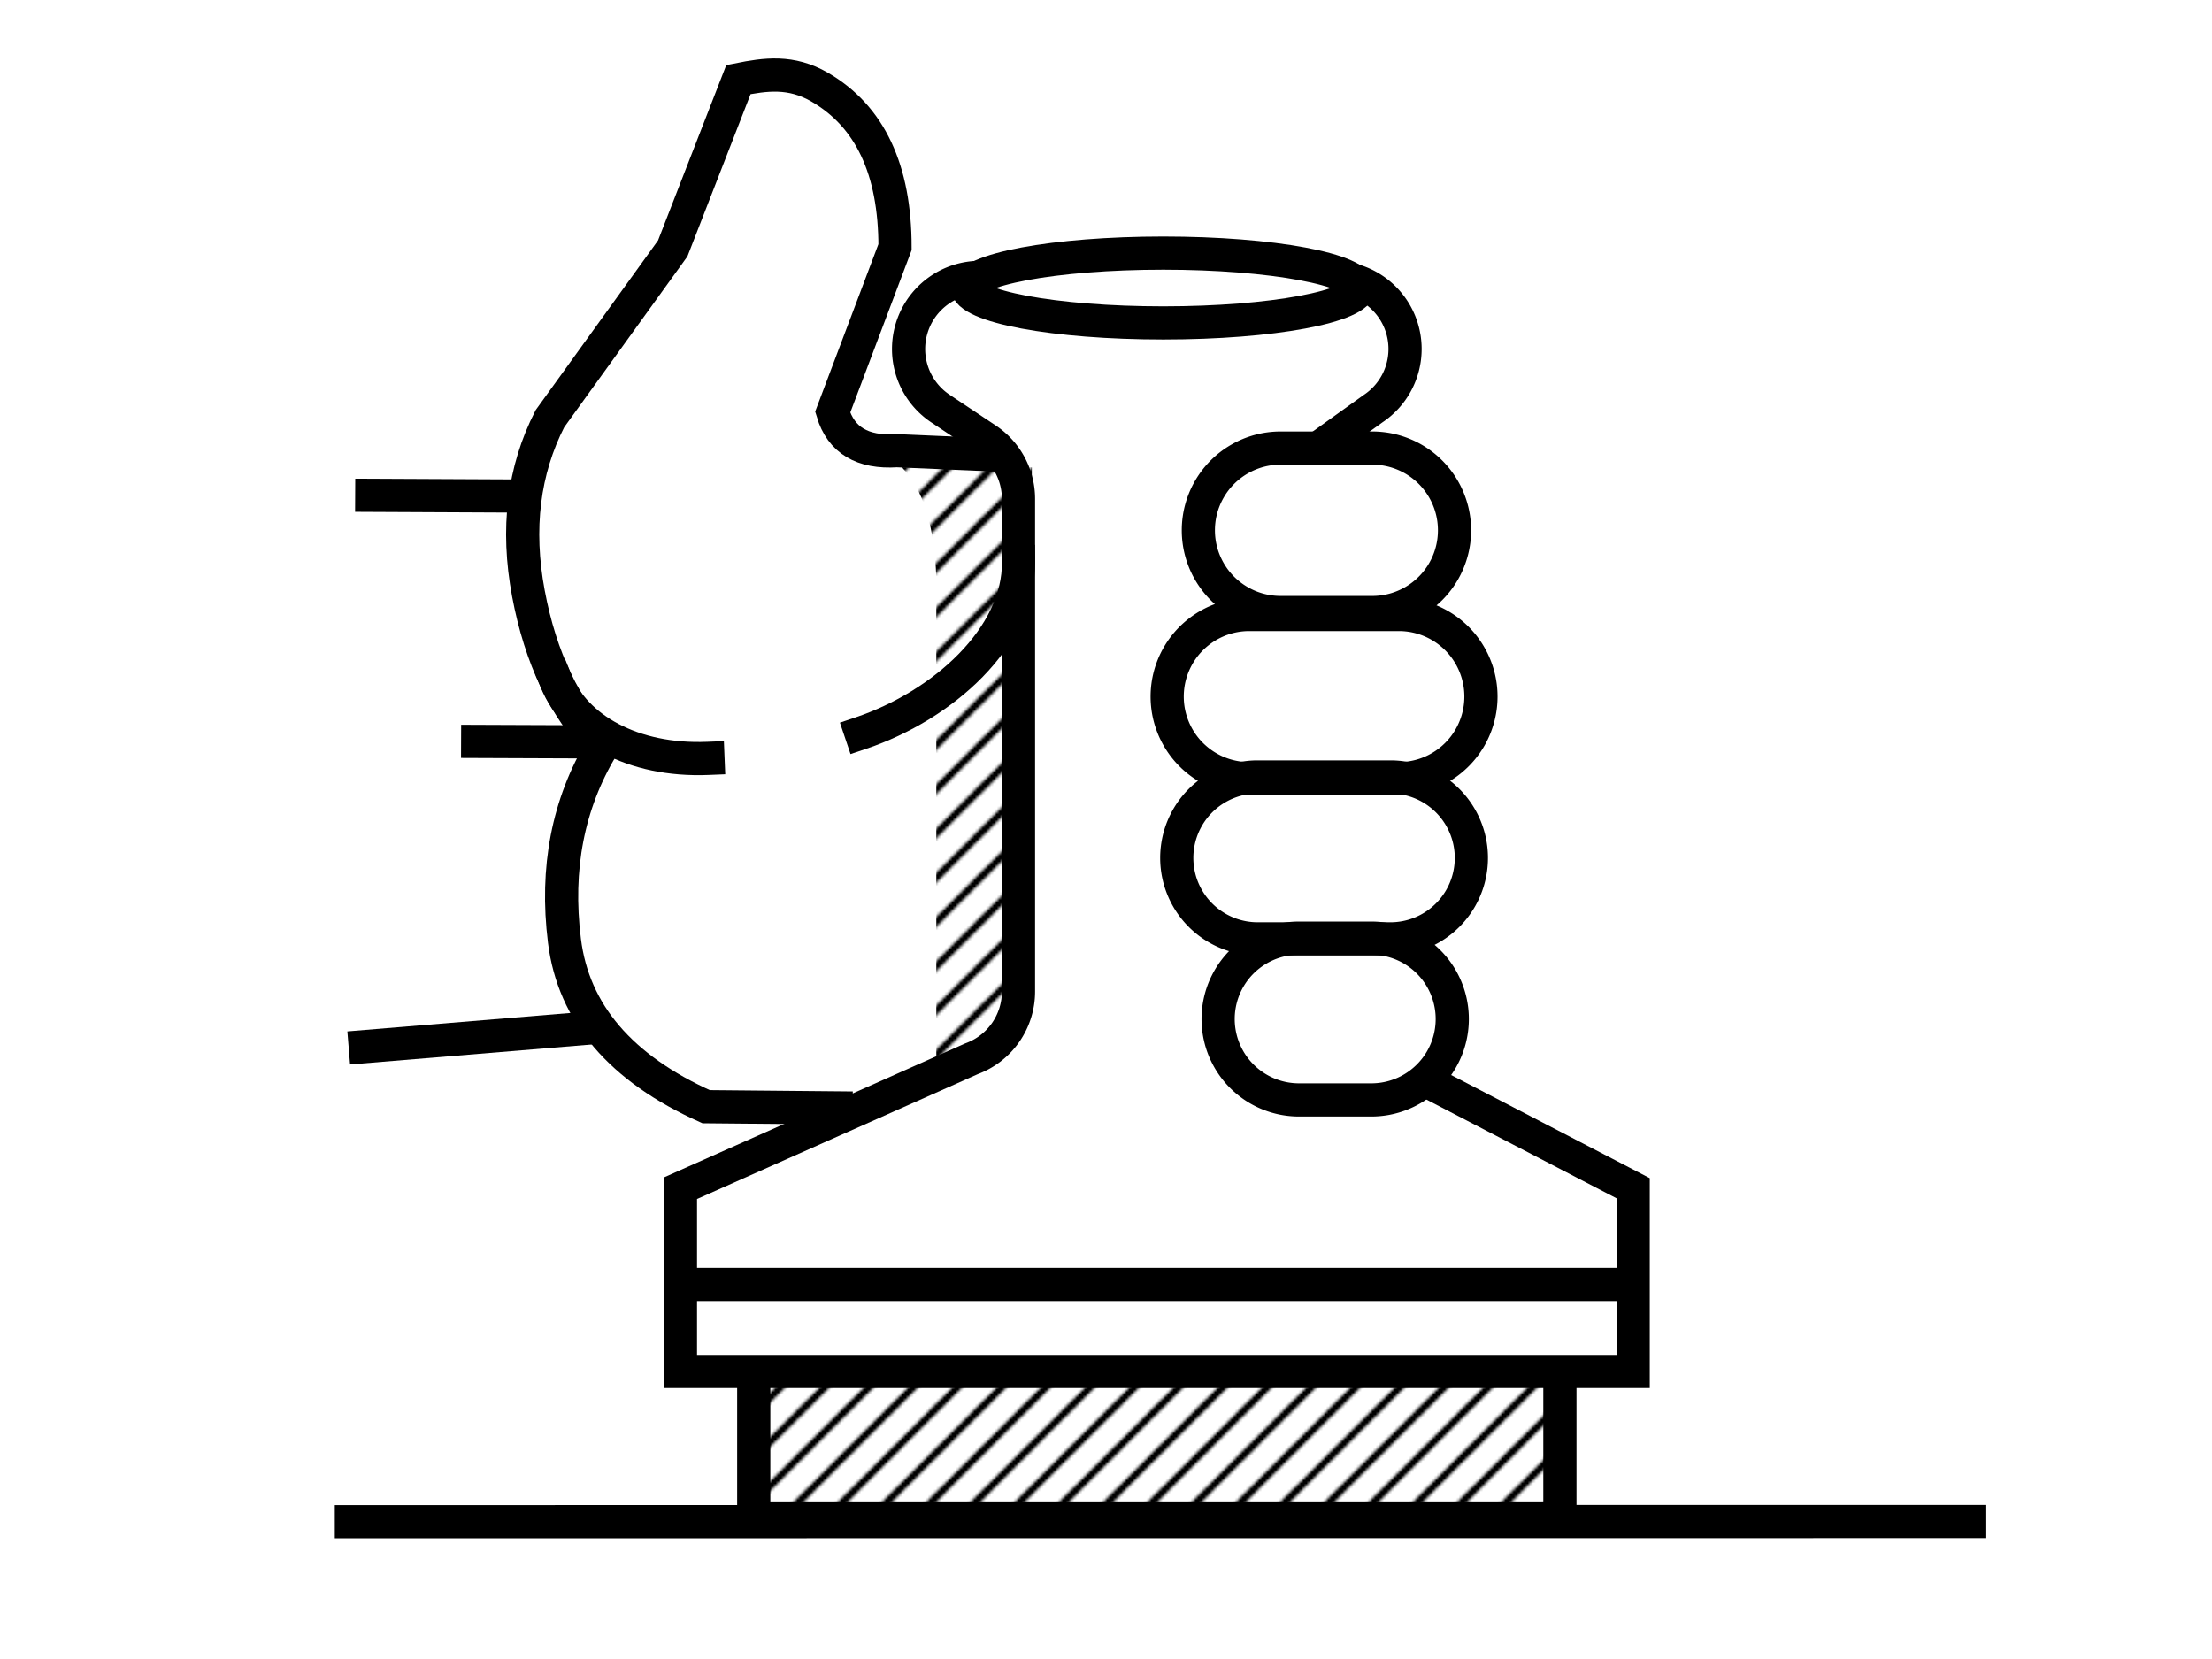 <svg xmlns="http://www.w3.org/2000/svg" 
  xmlns:xlink="http://www.w3.org/1999/xlink" viewBox="0 0 800 600">
  <defs>
    <style>.cls-1,.cls-2,.cls-5,.cls-6,.cls-7{fill:none;}.cls-2,.cls-3,.cls-5,.cls-6,.cls-7{stroke:currentColor;stroke-miterlimit:10;}.cls-2,.cls-7{stroke-linecap:square;}.cls-2{stroke-width:2px;}.cls-3,.cls-5,.cls-6,.cls-7{stroke-width:12px;}.cls-3,.cls-4{fill:url(#lines);}.cls-6{fill-rule:evenodd;}</style>
    <pattern id="lines" data-name="lines" width="16" height="16" patternTransform="translate(0 256)" patternUnits="userSpaceOnUse" viewBox="0 0 16 16">
      <rect class="cls-1" width="16" height="16"/>
      <line class="cls-2" x1="1.98" y1="78.02" x2="67.98" y2="12.02"/>
      <line class="cls-2" x1="-14.02" y1="78.02" x2="51.98" y2="12.02"/>
      <line class="cls-2" x1="-30.02" y1="78.02" x2="35.98" y2="12.02"/>
      <line class="cls-2" x1="-46.02" y1="78.02" x2="19.98" y2="12.02"/>
      <line class="cls-2" x1="-62.02" y1="78.02" x2="3.98" y2="12.02"/>
      <line class="cls-2" x1="1.98" y1="62.02" x2="67.98" y2="-3.98"/>
      <line class="cls-2" x1="-14.02" y1="62.02" x2="51.98" y2="-3.98"/>
      <line class="cls-2" x1="-30.02" y1="62.02" x2="35.98" y2="-3.98"/>
      <line class="cls-2" x1="-46.02" y1="62.02" x2="19.98" y2="-3.98"/>
      <line class="cls-2" x1="-62.02" y1="62.02" x2="3.98" y2="-3.98"/>
      <line class="cls-2" x1="1.98" y1="46.02" x2="67.98" y2="-19.98"/>
      <line class="cls-2" x1="-14.02" y1="46.02" x2="51.98" y2="-19.98"/>
      <line class="cls-2" x1="-30.02" y1="46.02" x2="35.98" y2="-19.98"/>
      <line class="cls-2" x1="-46.02" y1="46.02" x2="19.98" y2="-19.98"/>
      <line class="cls-2" x1="-62.02" y1="46.02" x2="3.98" y2="-19.98"/>
      <line class="cls-2" x1="1.98" y1="30.02" x2="67.98" y2="-35.98"/>
      <line class="cls-2" x1="-14.02" y1="30.02" x2="51.98" y2="-35.98"/>
      <line class="cls-2" x1="-30.02" y1="30.02" x2="35.98" y2="-35.98"/>
      <line class="cls-2" x1="-46.02" y1="30.02" x2="19.98" y2="-35.98"/>
      <line class="cls-2" x1="-62.02" y1="30.02" x2="3.98" y2="-35.98"/>
      <line class="cls-2" x1="1.98" y1="14.02" x2="67.98" y2="-51.98"/>
      <line class="cls-2" x1="-14.02" y1="14.02" x2="51.98" y2="-51.98"/>
      <line class="cls-2" x1="-30.02" y1="14.02" x2="35.98" y2="-51.98"/>
      <line class="cls-2" x1="-46.02" y1="14.02" x2="19.98" y2="-51.98"/>
      <line class="cls-2" x1="-62.02" y1="14.02" x2="3.98" y2="-51.98"/>
    </pattern>
  </defs>
  <title>Validator (2)-2x</title>
  <g id="Layer_2" data-name="Layer 2">
    <g id="Validator">
      <path class="cls-3" d="M564.16,496v53H272.6V496"/>
      <path class="cls-4" d="M326.17,169h47V365l-34.54,23.9V208.81C337.93,190.94,334.19,177.11,326.17,169Z"/>
      <path class="cls-5" d="M476.93,161.89l19.7-14.12a25.92,25.92,0,0,0,11.53-21.55h0a25.89,25.89,0,0,0-25.9-25.9"/>
      <path class="cls-5" d="M354.49,100.32a25.89,25.89,0,0,0-25.89,25.9h0a25.89,25.89,0,0,0,11.53,21.55l16.69,11.12a25.89,25.89,0,0,1,11.53,21.55V358.58a25.9,25.9,0,0,1-17,24.34L246.09,429.73V496H590.66V429.73l-75-38.93"/>
      <path id="Rectangle-Copy-21" class="cls-6" d="M463.14,162.05a29.74,29.74,0,0,0,0,59.48h33.17a29.74,29.74,0,0,0,0-59.48Z"/>
      <path id="Rectangle-Copy-23" class="cls-6" d="M454.33,281a29.28,29.28,0,0,0,0,58.55H503.4a29.28,29.28,0,0,0,0-58.55Z"/>
      <path id="Rectangle-Copy-22" class="cls-6" d="M451.27,222.24a29.69,29.69,0,0,0,0,59.37h55.19a29.69,29.69,0,0,0,0-59.37Z"/>
      <path id="Rectangle-Copy-24" class="cls-6" d="M469.27,339.29a29.26,29.26,0,0,0,0,58.51h27.24a29.26,29.26,0,0,0,0-58.51Z"/>
      <path id="Path-8" class="cls-5" d="M362.49,164.66,324.34,163q-18.66,1.23-23.19-13.93l22.55-59.7q0-42.07-27.25-57.85c-10.35-6-19.57-4.7-29.39-2.73L243.3,89.85l-44.42,61.58q-14.35,28.09-7.78,63.17t26.61,55.65q-18.47,30.78-13.57,70t51.23,60l53,.49"/>
      <path id="Line-2" class="cls-5" d="M220,371.24,126.12,379"/>
      <path id="Line-2-Copy-3" class="cls-5" d="M189,179.4l-60.55-.29"/>
      <path id="Line-2-Copy-3-2" data-name="Line-2-Copy-3" class="cls-5" d="M215.15,268.31l-48.39-.19"/>
      <path id="Line-2-Copy-3-3" data-name="Line-2-Copy-3" class="cls-5" d="M595.11,464.51H245.78"/>
      <path id="Line-2-Copy-3-4" data-name="Line-2-Copy-3" class="cls-5" d="M718.37,550.27l-597.29.07"/>
      <path class="cls-7" d="M201.16,246.44c6.88,17,27.6,28.95,54.89,27.84"/>
      <path class="cls-7" d="M311.37,265.12c29.66-10,57.28-34.68,57-62"/>
      <path class="cls-5" d="M349.67,103.55c0,7.31,31.81,13.24,71.06,13.24s71.06-5.93,71.06-13.24"/>
      <path class="cls-5" d="M349.67,104.78c0-7.31,31.81-13.24,71.06-13.24s71.06,5.93,71.06,13.24"/>
      <rect class="cls-1" width="800" height="600"/>
    </g>
  </g>
</svg>